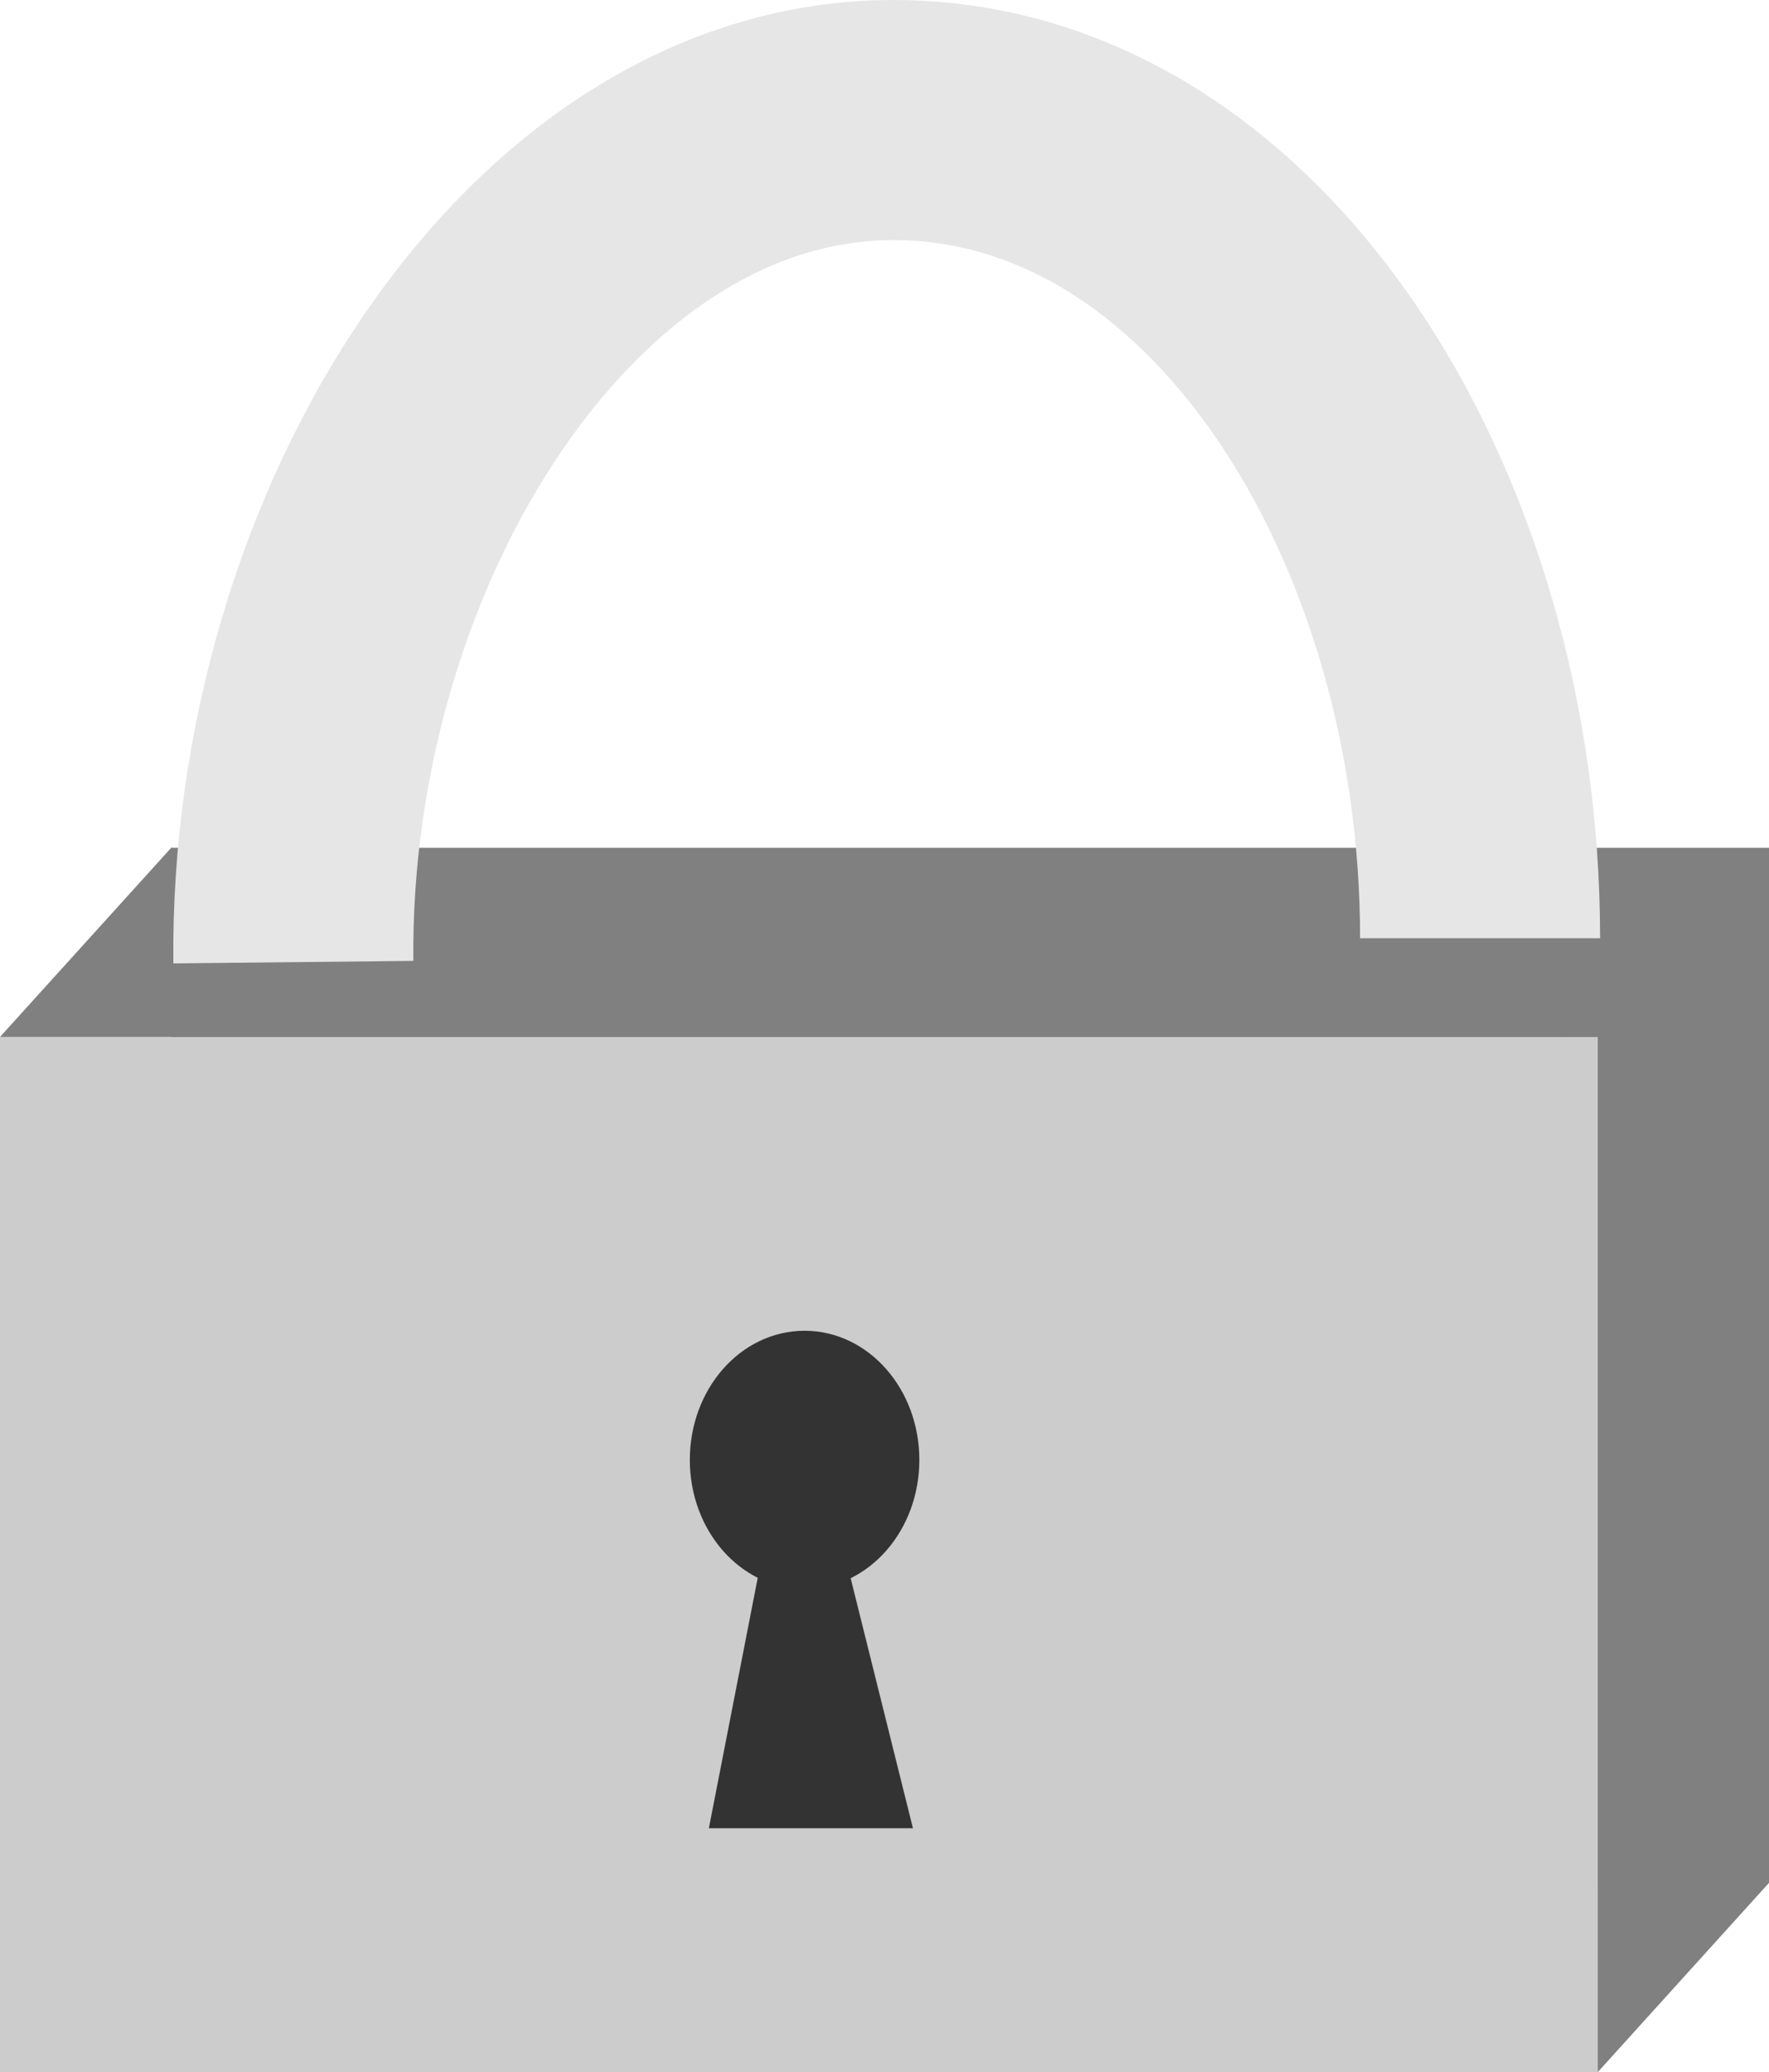 <svg xmlns="http://www.w3.org/2000/svg" viewBox="0 0 199 233"><defs><style>.cls-1{fill:gray;}.cls-2{fill:#ccc;}.cls-3{fill:none;stroke:#e6e6e6;stroke-width:27px;}.cls-3,.cls-4{stroke-miterlimit:10;}.cls-4{fill:#333;stroke:#333;stroke-width:4px;}</style></defs><g id="Layer_2" data-name="Layer 2"><g id="Layer_1-2" data-name="Layer 1"><g id="Lock"><rect class="cls-1" x="19.26" y="95.33" width="179.74" height="116.4"/><rect class="cls-2" y="116.6" width="179.74" height="116.4"/><polygon class="cls-1" points="199 211.72 179.74 233 179.74 116.6 199 95.33 199 211.72"/><polyline class="cls-1" points="19.26 95.33 0 116.6 179.74 116.6"/><path class="cls-3" d="M33,108.19C32.5,60.5,62,13.5,100.5,13.5c38.31,0,66,44,66,92"/><ellipse class="cls-4" cx="90.51" cy="164.16" rx="10.91" ry="12.52"/><polygon class="cls-4" points="100.14 203.58 82.17 203.58 88.25 172.44 90.16 163.53 100.14 203.58"/></g></g></g></svg>